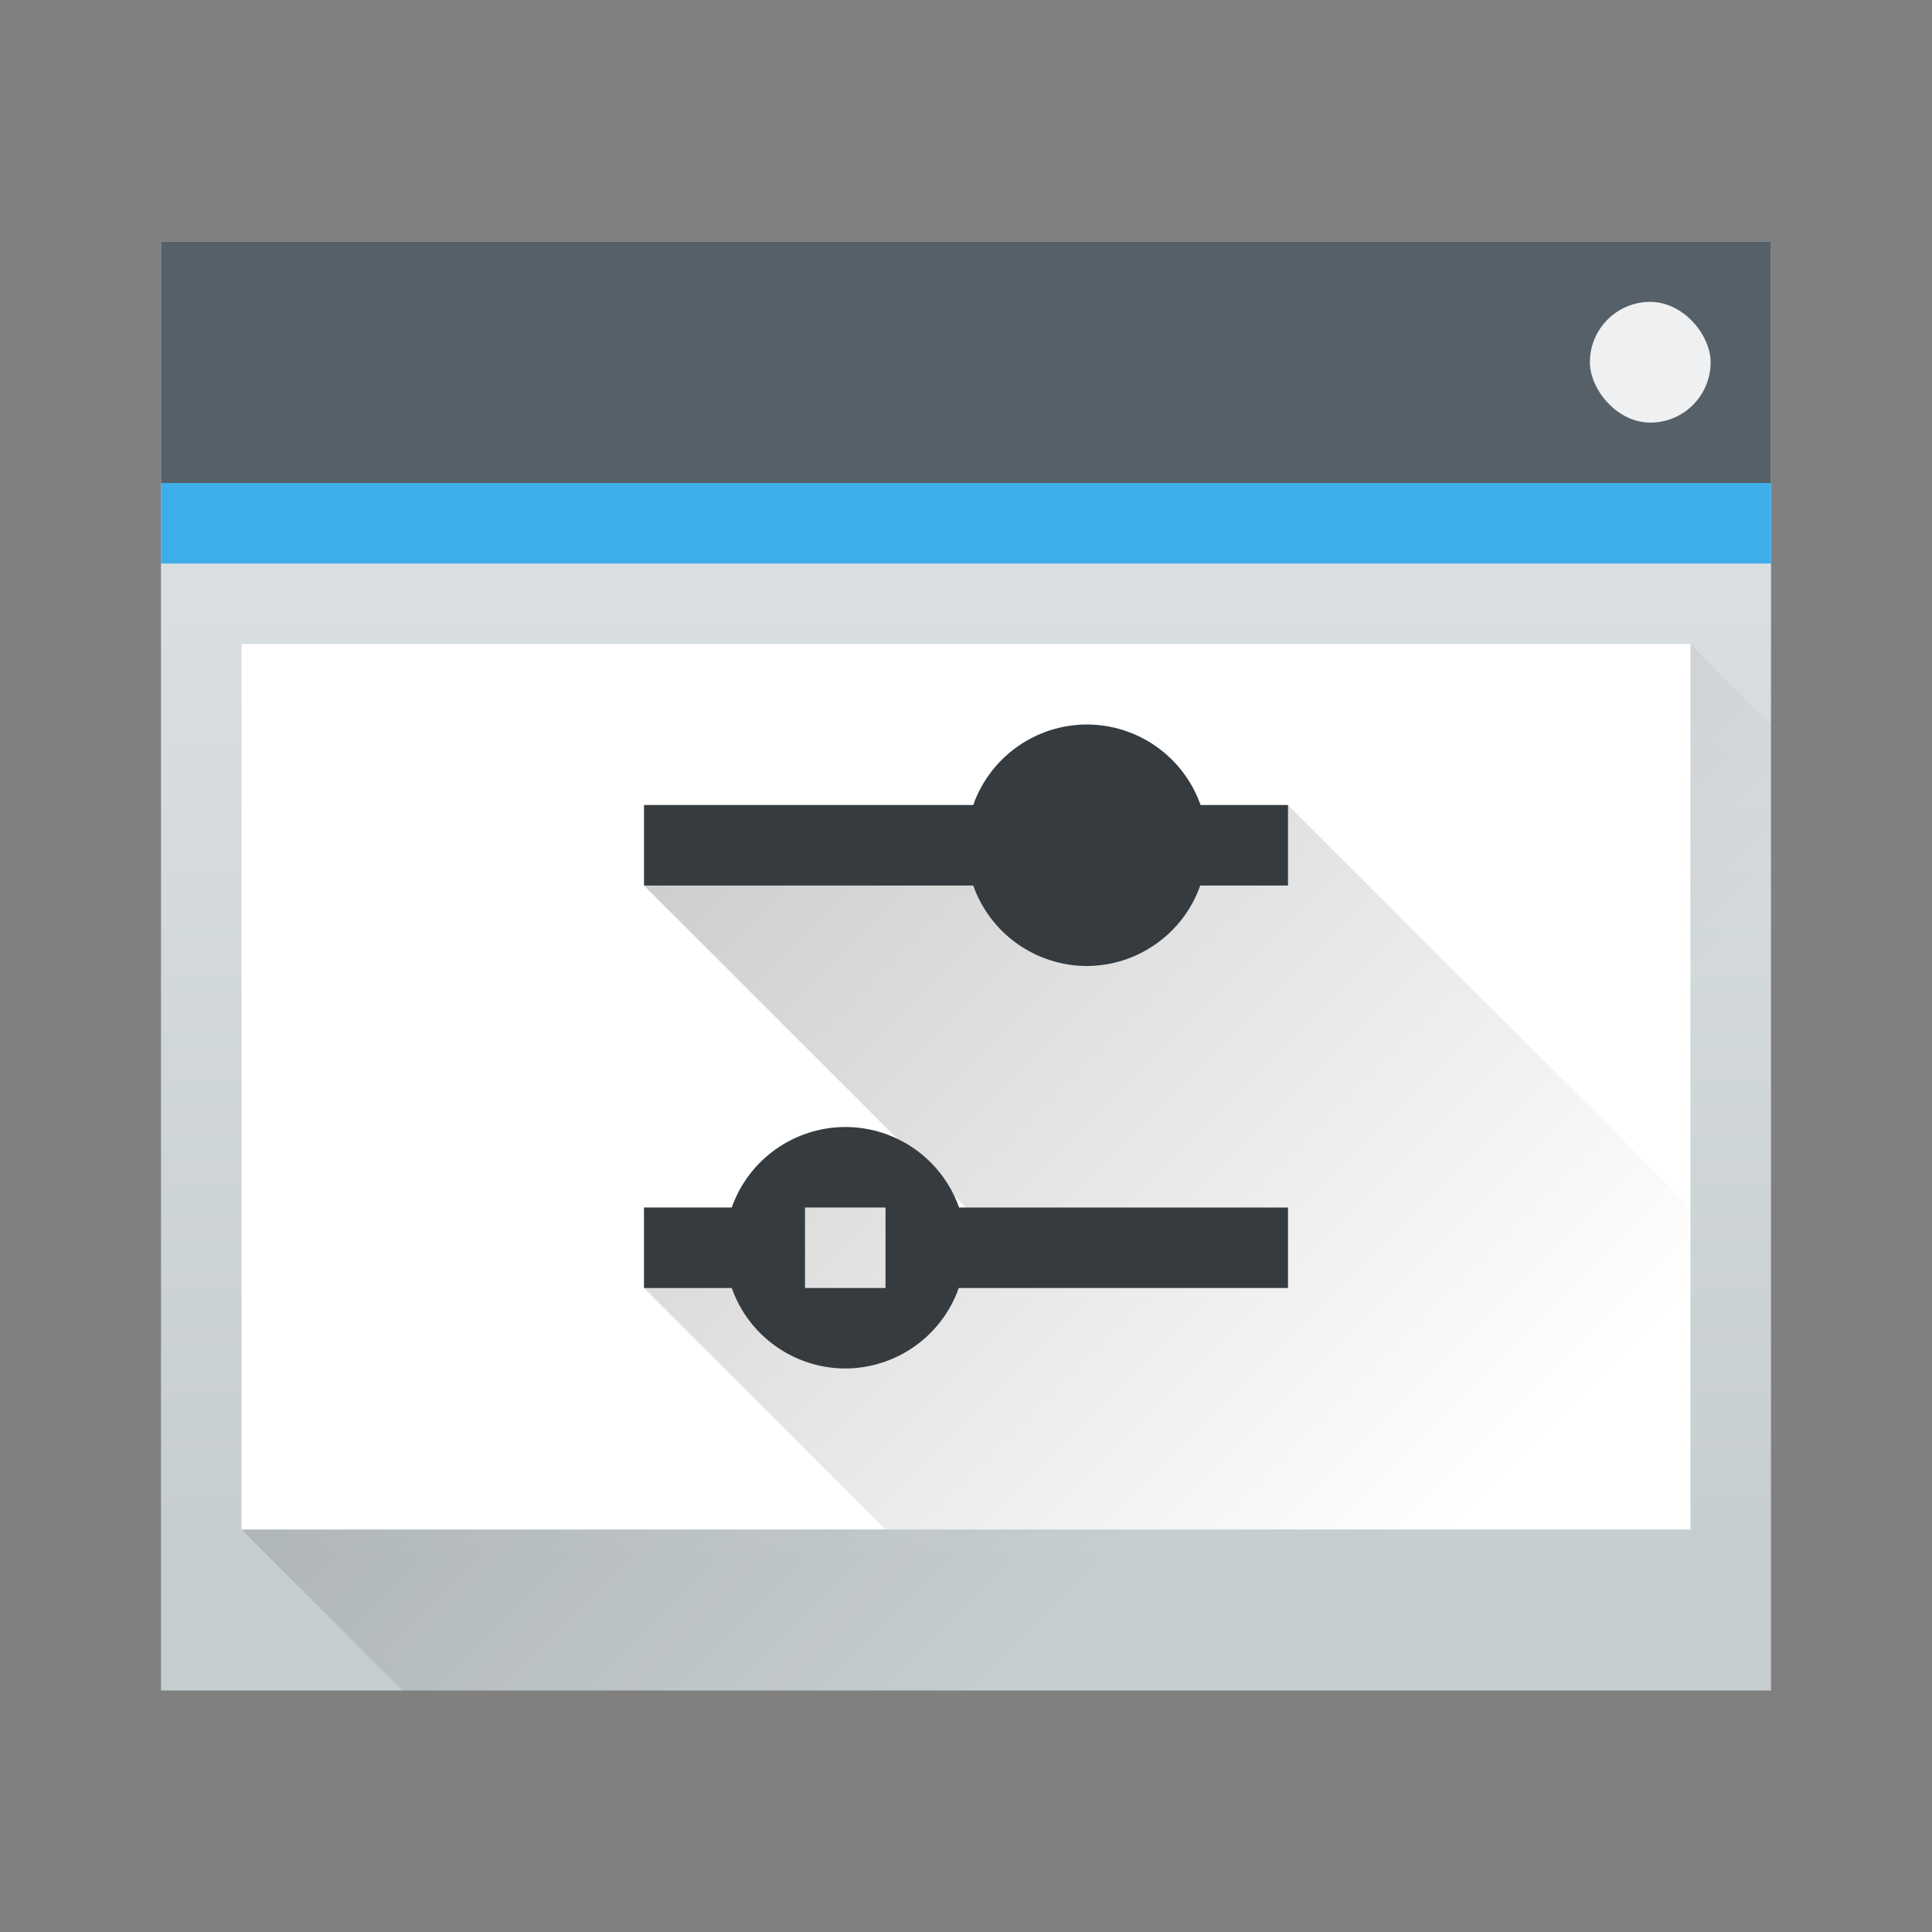 <svg xmlns="http://www.w3.org/2000/svg" xmlns:xlink="http://www.w3.org/1999/xlink" height="24" width="24" viewBox="0 0 24 24">
<rect x="0" y="0" width="24" height="24" fill="#808080" stroke="none"/>
<linearGradient id="a" gradientUnits="userSpaceOnUse" x1="6.375" x2="15.75" xlink:href="#c" y1="10" y2="19.375"/>
<linearGradient id="b" gradientTransform="matrix(.417 0 0 .408 -159.238 -203.251)" gradientUnits="userSpaceOnUse" x2="0" y1="543.798" y2="502.655">
<stop offset="0" stop-color="#c6cdd1"/>
<stop offset="1" stop-color="#e0e5e7"/>
</linearGradient>
<linearGradient id="c" gradientUnits="userSpaceOnUse" x1="5.375" x2="14.75" y1="7" y2="16.375">
<stop offset="0"/>
<stop offset="1" stop-opacity="0"/>
</linearGradient>
<g transform="translate(1,1)">
<path d="m1 2h20v18h-20z" fill="url(#b)" stroke-width=".634"/>
<path d="m2 18 18-11 1 1v12h-17z" fill="url(#c)" fill-rule="evenodd" opacity=".2" stroke-width=".625"/>
<path d="m1 2h20v3h-20z" fill="#566069" stroke-width=".685"/>
<path d="m1 5h20v1h-20z" fill="#3daee9" stroke-width=".791"/>
<path d="m2 7h18v11h-18z" fill="#fff" stroke-width=".574"/>
<rect fill="#eff0f1" height="1.5" rx=".75" stroke-width=".75" width="1.5" x="18.75" y="2.75"/>
<path d="m20 14-5-5-8 1 4 4h-4v1l3 3h10z" fill="url(#a)" opacity=".2"/>
<path d="m12.5 8c-.634.002-1.199.402-1.41 1h-4.09v1h4.09c.211.598.776.998 1.41 1 .634-.002 1.199-.402 1.41-1h1.09v-1h-1.086c-.212-.599-.778-1-1.414-1zm-3 5c-.634.002-1.199.402-1.41 1h-1.09v1h1.09c.211.598.776.998 1.41 1 .634-.002 1.199-.402 1.41-1h4.09v-1h-4.086c-.212-.599-.778-1-1.414-1zm-.5 1h1v1h-1z" fill="#353b3e" stroke-linejoin="round" stroke-width="2"/>
</g>
</svg>
